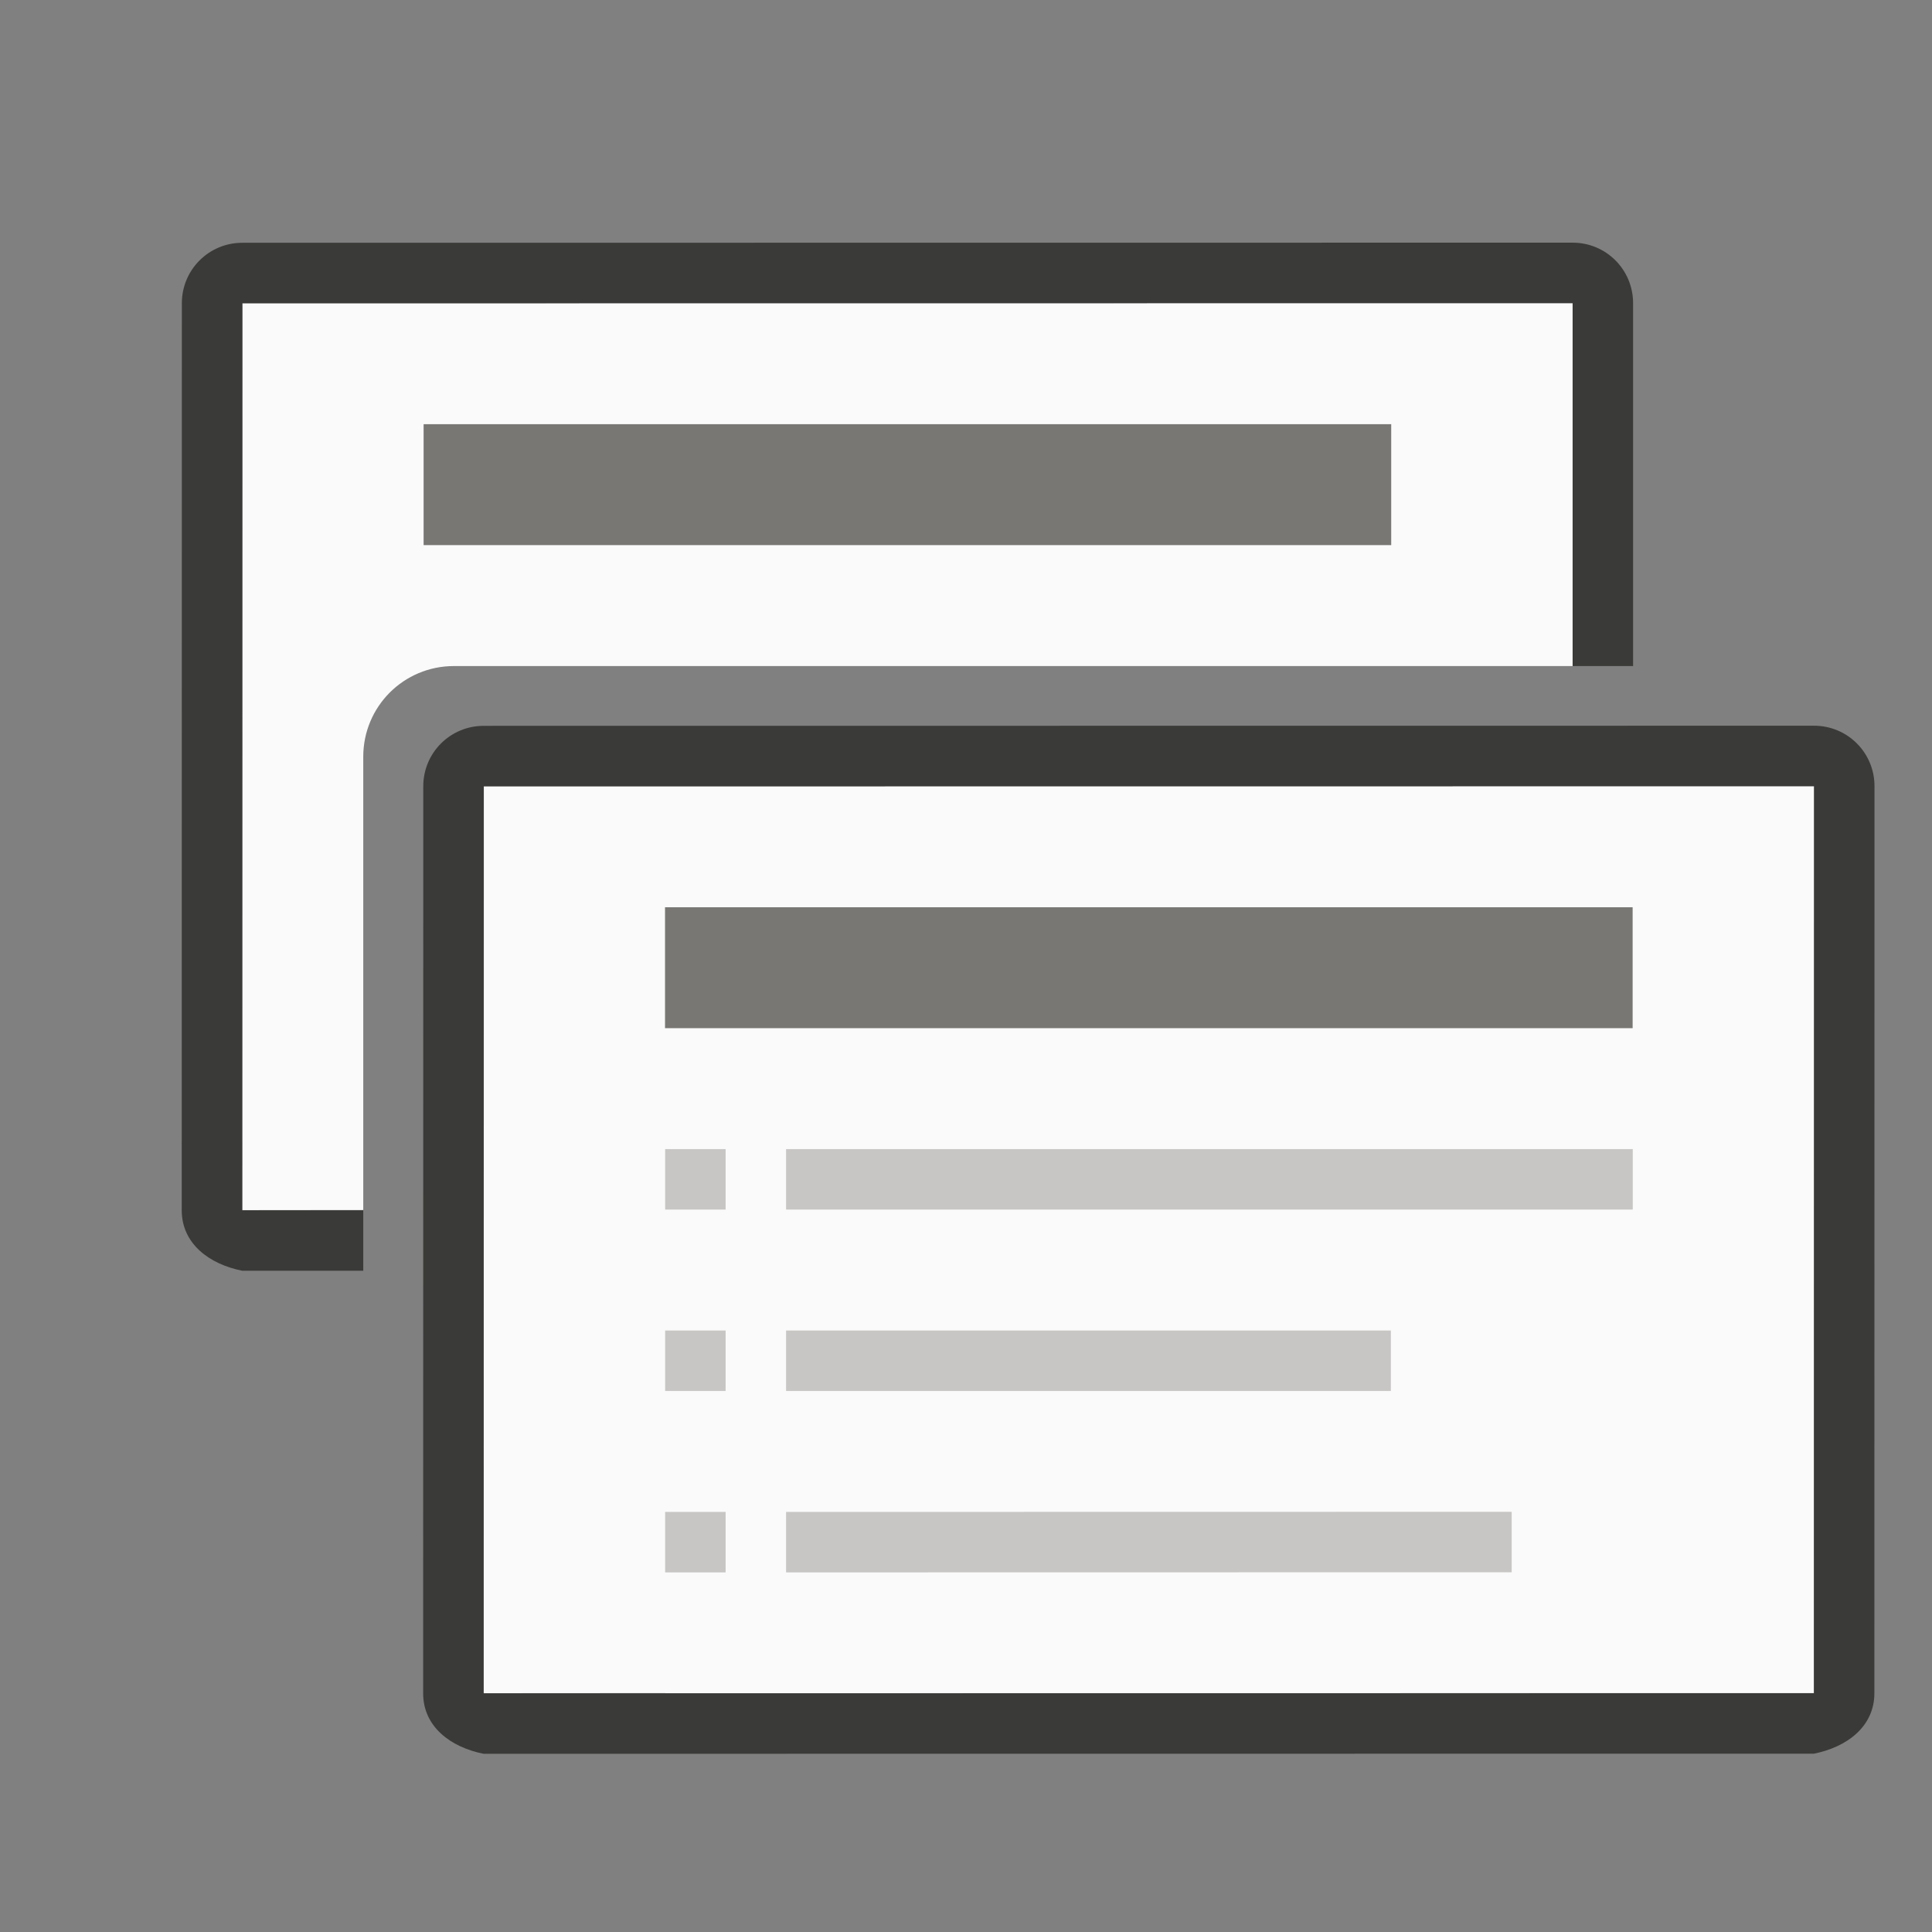 <svg height="32" viewBox="0 0 8.467 8.467" width="32" xmlns="http://www.w3.org/2000/svg"><rect x="0" y="0" width="8.467" height="8.467" fill="#808080" stroke="none"/><g transform="matrix(.265 0 0 .265 -1.058 -2.381)"><path d="m26.002 4.998-22.0.002-.002 14.998 2-.002v-7.496c0-.831.669-1.5 1.5-1.5h18.502z" fill="#fafafa" transform="translate(4 9)"/><path d="m26 3.998-22 .002c-.554 0-1 .446-1 1l-.002 15c0 .554.457.892 1 1h2.002v-1h-2.002l.002-14.998v-.002l22-.002v.002 6h1v-6.002c0-.554-.446-1-1-1z" fill="#3a3a38" transform="translate(4 9)"/><path d="m10.998 16h16.002v2h-16.002z" fill="#797774"/></g><g transform="matrix(.265 0 0 .265 0 -.264)"><path d="m30.002 13.998-22.0.002-.002 14.998 2.998-.002.002.002 19-.002z" fill="#fafafa"/><path d="m31 13.998c0-.554-.446-1-1-1l-22.0.002c-.554 0-1 .446-1 1l-.002 15c0 .554.457.892 1 1l22-.002c.543-.108 1-.446 1-1zm-1 0v.002l-.002 14.998-22.0.002.002-14.998v-.002z" fill="#3a3a38"/><path d="m11 20v1h1v-1zm2 0v1h14.002v-1zm-2 3v1h1v-1zm2 0v1h10.002v-1zm-2 3v1h1v-1zm2 0v1l12-.002v-1z" fill="#c8c6c4"/><path d="m10.998 16h16.002v2h-16.002z" fill="#797774"/></g></svg>